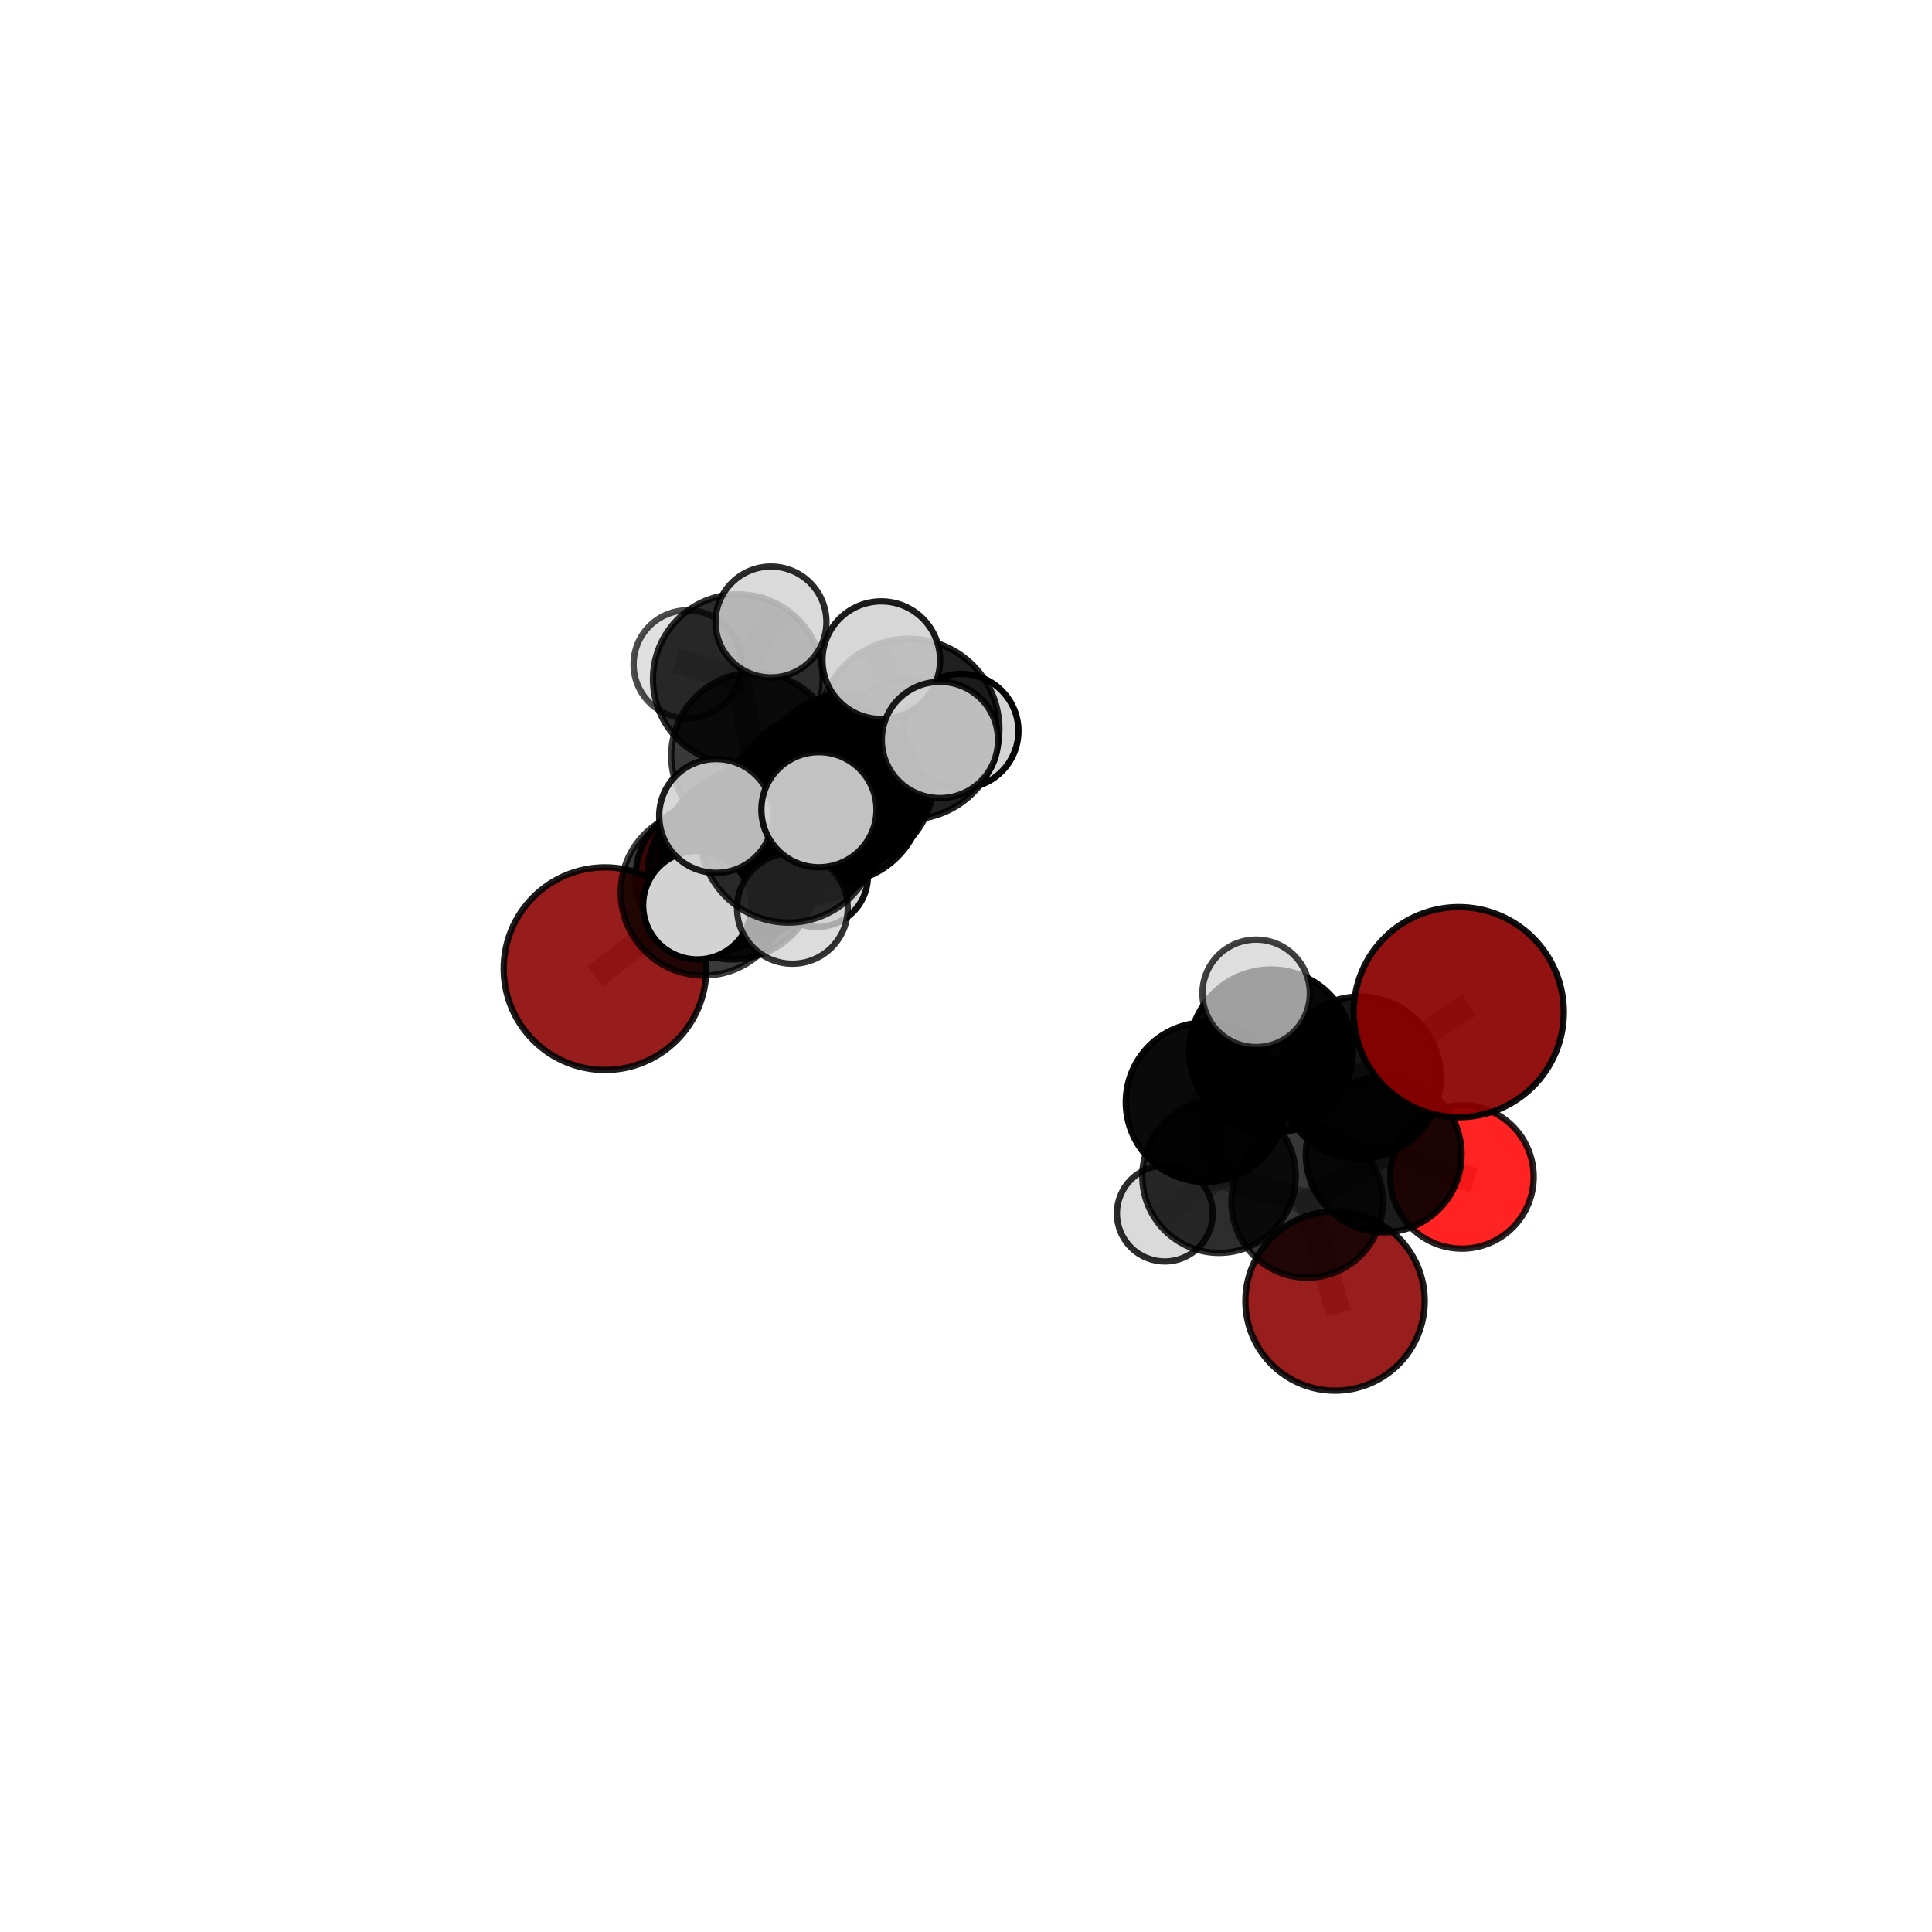 <?xml version="1.0" encoding="utf-8" standalone="no"?>
<!DOCTYPE svg PUBLIC "-//W3C//DTD SVG 1.1//EN"
  "http://www.w3.org/Graphics/SVG/1.1/DTD/svg11.dtd">
<svg xmlns:xlink="http://www.w3.org/1999/xlink" width="153pt" height="153pt" viewBox="0 0 153 153" xmlns="http://www.w3.org/2000/svg" version="1.1">
 <defs>
  <style type="text/css">*{stroke-linejoin: round; stroke-linecap: butt}</style>
 </defs>
 <g id="figure_1">
  <g id="patch_1">
   <path d="M 0 153 
L 153 153 
L 153 0 
L 0 0 
L 0 153 
z
" style="fill: none"/>
  </g>
  <g id="patch_2">
   <path d="M 7.2 145.8 
L 145.8 145.8 
L 145.8 7.2 
L 7.2 7.2 
L 7.2 145.8 
z
" style="fill: none"/>
  </g>
  <g id="axes_1">
   <g id="line2d_1">
    <path d="M 105.726 103.033 
L 103.518 95.183 
" clip-path="url(#pf5b13b3d97)" style="fill: none; stroke: #808080; stroke-opacity: 0.583; stroke-width: 2; stroke-linecap: square"/>
   </g>
   <g id="line2d_2">
    <path d="M 103.518 95.183 
L 109.578 91.422 
" clip-path="url(#pf5b13b3d97)" style="fill: none; stroke: #808080; stroke-opacity: 0.617; stroke-width: 2; stroke-linecap: square"/>
   </g>
   <g id="line2d_3">
    <path d="M 115.522 80.155 
L 107.694 85.331 
" clip-path="url(#pf5b13b3d97)" style="fill: none; stroke: #808080; stroke-opacity: 0.679; stroke-width: 2; stroke-linecap: square"/>
   </g>
   <g id="line2d_4">
    <path d="M 107.694 85.331 
L 109.578 91.422 
" clip-path="url(#pf5b13b3d97)" style="fill: none; stroke: #808080; stroke-opacity: 0.646; stroke-width: 2; stroke-linecap: square"/>
   </g>
   <g id="line2d_5">
    <path d="M 47.911 76.712 
L 55.731 70.675 
" clip-path="url(#pf5b13b3d97)" style="fill: none; stroke: #808080; stroke-opacity: 0.674; stroke-width: 2; stroke-linecap: square"/>
   </g>
   <g id="line2d_6">
    <path d="M 55.731 70.675 
L 59.016 67.747 
" clip-path="url(#pf5b13b3d97)" style="fill: none; stroke: #808080; stroke-opacity: 0.687; stroke-width: 2; stroke-linecap: square"/>
   </g>
   <g id="line2d_7">
    <path d="M 115.773 93.199 
L 109.578 91.422 
" clip-path="url(#pf5b13b3d97)" style="fill: none; stroke: #808080; stroke-opacity: 0.624; stroke-width: 2; stroke-linecap: square"/>
   </g>
   <g id="line2d_8">
    <path d="M 56.312 69.472 
L 59.016 67.747 
" clip-path="url(#pf5b13b3d97)" style="fill: none; stroke: #808080; stroke-opacity: 0.675; stroke-width: 2; stroke-linecap: square"/>
   </g>
   <g id="line2d_9">
    <path d="M 56.312 69.472 
L 59.507 67.198 
" clip-path="url(#pf5b13b3d97)" style="fill: none; stroke: #808080; stroke-opacity: 0.662; stroke-width: 2; stroke-linecap: square"/>
   </g>
   <g id="line2d_10">
    <path d="M 59.507 67.198 
L 59.736 59.849 
" clip-path="url(#pf5b13b3d97)" style="fill: none; stroke: #808080; stroke-opacity: 0.674; stroke-width: 2; stroke-linecap: square"/>
   </g>
   <g id="line2d_11">
    <path d="M 59.507 67.198 
L 56.344 69.46 
" clip-path="url(#pf5b13b3d97)" style="fill: none; stroke: #808080; stroke-opacity: 0.649; stroke-width: 2; stroke-linecap: square"/>
   </g>
   <g id="line2d_12">
    <path d="M 59.507 67.198 
L 64.704 69.387 
" clip-path="url(#pf5b13b3d97)" style="fill: none; stroke: #808080; stroke-opacity: 0.654; stroke-width: 2; stroke-linecap: square"/>
   </g>
   <g id="line2d_13">
    <path d="M 66.107 62.914 
L 63.844 64.631 
" clip-path="url(#pf5b13b3d97)" style="fill: none; stroke: #808080; stroke-opacity: 0.742; stroke-width: 2; stroke-linecap: square"/>
   </g>
   <g id="line2d_14">
    <path d="M 66.107 62.914 
L 71.987 57.738 
" clip-path="url(#pf5b13b3d97)" style="fill: none; stroke: #808080; stroke-opacity: 0.766; stroke-width: 2; stroke-linecap: square"/>
   </g>
   <g id="line2d_15">
    <path d="M 66.107 62.914 
L 62.441 66.043 
" clip-path="url(#pf5b13b3d97)" style="fill: none; stroke: #808080; stroke-opacity: 0.755; stroke-width: 2; stroke-linecap: square"/>
   </g>
   <g id="line2d_16">
    <path d="M 63.844 64.631 
L 58.003 69.258 
" clip-path="url(#pf5b13b3d97)" style="fill: none; stroke: #808080; stroke-opacity: 0.72; stroke-width: 2; stroke-linecap: square"/>
   </g>
   <g id="line2d_17">
    <path d="M 63.844 64.631 
L 67.086 61.781 
" clip-path="url(#pf5b13b3d97)" style="fill: none; stroke: #808080; stroke-opacity: 0.73; stroke-width: 2; stroke-linecap: square"/>
   </g>
   <g id="line2d_18">
    <path d="M 71.987 57.738 
L 69.788 52.281 
" clip-path="url(#pf5b13b3d97)" style="fill: none; stroke: #808080; stroke-opacity: 0.789; stroke-width: 2; stroke-linecap: square"/>
   </g>
   <g id="line2d_19">
    <path d="M 71.987 57.738 
L 74.433 58.601 
" clip-path="url(#pf5b13b3d97)" style="fill: none; stroke: #808080; stroke-opacity: 0.782; stroke-width: 2; stroke-linecap: square"/>
   </g>
   <g id="line2d_20">
    <path d="M 71.987 57.738 
L 76.12 57.896 
" clip-path="url(#pf5b13b3d97)" style="fill: none; stroke: #808080; stroke-opacity: 0.773; stroke-width: 2; stroke-linecap: square"/>
   </g>
   <g id="line2d_21">
    <path d="M 62.441 66.043 
L 56.71 64.617 
" clip-path="url(#pf5b13b3d97)" style="fill: none; stroke: #808080; stroke-opacity: 0.759; stroke-width: 2; stroke-linecap: square"/>
   </g>
   <g id="line2d_22">
    <path d="M 62.441 66.043 
L 62.753 71.936 
" clip-path="url(#pf5b13b3d97)" style="fill: none; stroke: #808080; stroke-opacity: 0.744; stroke-width: 2; stroke-linecap: square"/>
   </g>
   <g id="line2d_23">
    <path d="M 62.441 66.043 
L 64.854 64.124 
" clip-path="url(#pf5b13b3d97)" style="fill: none; stroke: #808080; stroke-opacity: 0.765; stroke-width: 2; stroke-linecap: square"/>
   </g>
   <g id="line2d_24">
    <path d="M 95.47 87.287 
L 100.659 83.261 
" clip-path="url(#pf5b13b3d97)" style="fill: none; stroke: #808080; stroke-opacity: 0.662; stroke-width: 2; stroke-linecap: square"/>
   </g>
   <g id="line2d_25">
    <path d="M 95.47 87.287 
L 96.538 93.147 
" clip-path="url(#pf5b13b3d97)" style="fill: none; stroke: #808080; stroke-opacity: 0.633; stroke-width: 2; stroke-linecap: square"/>
   </g>
   <g id="line2d_26">
    <path d="M 100.659 83.261 
L 107.694 85.331 
" clip-path="url(#pf5b13b3d97)" style="fill: none; stroke: #808080; stroke-opacity: 0.669; stroke-width: 2; stroke-linecap: square"/>
   </g>
   <g id="line2d_27">
    <path d="M 100.659 83.261 
L 99.477 78.665 
" clip-path="url(#pf5b13b3d97)" style="fill: none; stroke: #808080; stroke-opacity: 0.687; stroke-width: 2; stroke-linecap: square"/>
   </g>
   <g id="line2d_28">
    <path d="M 96.538 93.147 
L 103.518 95.183 
" clip-path="url(#pf5b13b3d97)" style="fill: none; stroke: #808080; stroke-opacity: 0.611; stroke-width: 2; stroke-linecap: square"/>
   </g>
   <g id="line2d_29">
    <path d="M 96.538 93.147 
L 92.247 96.102 
" clip-path="url(#pf5b13b3d97)" style="fill: none; stroke: #808080; stroke-opacity: 0.607; stroke-width: 2; stroke-linecap: square"/>
   </g>
   <g id="line2d_30">
    <path d="M 58.003 69.258 
L 55.731 70.675 
" clip-path="url(#pf5b13b3d97)" style="fill: none; stroke: #808080; stroke-opacity: 0.699; stroke-width: 2; stroke-linecap: square"/>
   </g>
   <g id="line2d_31">
    <path d="M 58.003 69.258 
L 55.225 71.684 
" clip-path="url(#pf5b13b3d97)" style="fill: none; stroke: #808080; stroke-opacity: 0.71; stroke-width: 2; stroke-linecap: square"/>
   </g>
   <g id="line2d_32">
    <path d="M 67.086 61.781 
L 64.723 63.329 
" clip-path="url(#pf5b13b3d97)" style="fill: none; stroke: #808080; stroke-opacity: 0.718; stroke-width: 2; stroke-linecap: square"/>
   </g>
   <g id="line2d_33">
    <path d="M 67.086 61.781 
L 71.524 58.268 
" clip-path="url(#pf5b13b3d97)" style="fill: none; stroke: #808080; stroke-opacity: 0.736; stroke-width: 2; stroke-linecap: square"/>
   </g>
   <g id="line2d_34">
    <path d="M 64.723 63.329 
L 59.016 67.747 
" clip-path="url(#pf5b13b3d97)" style="fill: none; stroke: #808080; stroke-opacity: 0.696; stroke-width: 2; stroke-linecap: square"/>
   </g>
   <g id="line2d_35">
    <path d="M 64.723 63.329 
L 67.271 61.01 
" clip-path="url(#pf5b13b3d97)" style="fill: none; stroke: #808080; stroke-opacity: 0.706; stroke-width: 2; stroke-linecap: square"/>
   </g>
   <g id="line2d_36">
    <path d="M 59.736 59.849 
L 58.433 53.784 
" clip-path="url(#pf5b13b3d97)" style="fill: none; stroke: #808080; stroke-opacity: 0.699; stroke-width: 2; stroke-linecap: square"/>
   </g>
   <g id="line2d_37">
    <path d="M 58.433 53.784 
L 54.454 52.608 
" clip-path="url(#pf5b13b3d97)" style="fill: none; stroke: #808080; stroke-opacity: 0.708; stroke-width: 2; stroke-linecap: square"/>
   </g>
   <g id="line2d_38">
    <path d="M 58.433 53.784 
L 61.056 49.257 
" clip-path="url(#pf5b13b3d97)" style="fill: none; stroke: #808080; stroke-opacity: 0.721; stroke-width: 2; stroke-linecap: square"/>
   </g>
   <g id="Path3DCollection_1">
    <path d="M 54.454 56.886 
C 55.589 56.886 56.677 56.435 57.48 55.633 
C 58.282 54.831 58.733 53.742 58.733 52.608 
C 58.733 51.473 58.282 50.384 57.48 49.582 
C 56.677 48.78 55.589 48.329 54.454 48.329 
C 53.319 48.329 52.231 48.78 51.429 49.582 
C 50.626 50.384 50.175 51.473 50.175 52.608 
C 50.175 53.742 50.626 54.831 51.429 55.633 
C 52.231 56.435 53.319 56.886 54.454 56.886 
z
" clip-path="url(#pf5b13b3d97)" style="fill: #d3d3d3; fill-opacity: 0.7; stroke: #000000; stroke-opacity: 0.7; stroke-width: 0.5"/>
    <path d="M 56.344 73.448 
C 57.401 73.448 58.416 73.027 59.163 72.28 
C 59.911 71.532 60.331 70.518 60.331 69.46 
C 60.331 68.403 59.911 67.388 59.163 66.641 
C 58.416 65.893 57.401 65.473 56.344 65.473 
C 55.286 65.473 54.272 65.893 53.524 66.641 
C 52.777 67.388 52.356 68.403 52.356 69.46 
C 52.356 70.518 52.777 71.532 53.524 72.28 
C 54.272 73.027 55.286 73.448 56.344 73.448 
z
" clip-path="url(#pf5b13b3d97)" style="fill: #d3d3d3; fill-opacity: 0.868; stroke: #000000; stroke-opacity: 0.868; stroke-width: 0.5"/>
    <path d="M 58.433 60.505 
C 60.215 60.505 61.925 59.797 63.186 58.537 
C 64.446 57.276 65.154 55.567 65.154 53.784 
C 65.154 52.002 64.446 50.292 63.186 49.031 
C 61.925 47.771 60.215 47.063 58.433 47.063 
C 56.65 47.063 54.941 47.771 53.68 49.031 
C 52.42 50.292 51.712 52.002 51.712 53.784 
C 51.712 55.567 52.42 57.276 53.68 58.537 
C 54.941 59.797 56.65 60.505 58.433 60.505 
z
" clip-path="url(#pf5b13b3d97)" style="fill-opacity: 0.825; stroke: #000000; stroke-opacity: 0.825; stroke-width: 0.5"/>
    <path d="M 59.736 66.429 
C 61.481 66.429 63.155 65.736 64.389 64.502 
C 65.623 63.268 66.316 61.594 66.316 59.849 
C 66.316 58.104 65.623 56.43 64.389 55.196 
C 63.155 53.962 61.481 53.269 59.736 53.269 
C 57.991 53.269 56.317 53.962 55.083 55.196 
C 53.849 56.43 53.156 58.104 53.156 59.849 
C 53.156 61.594 53.849 63.268 55.083 64.502 
C 56.317 65.736 57.991 66.429 59.736 66.429 
z
" clip-path="url(#pf5b13b3d97)" style="fill-opacity: 0.774; stroke: #000000; stroke-opacity: 0.774; stroke-width: 0.5"/>
    <path d="M 61.056 53.648 
C 62.221 53.648 63.338 53.185 64.161 52.362 
C 64.985 51.538 65.447 50.421 65.447 49.257 
C 65.447 48.092 64.985 46.975 64.161 46.152 
C 63.338 45.329 62.221 44.866 61.056 44.866 
C 59.892 44.866 58.775 45.329 57.952 46.152 
C 57.128 46.975 56.665 48.092 56.665 49.257 
C 56.665 50.421 57.128 51.538 57.952 52.362 
C 58.775 53.185 59.892 53.648 61.056 53.648 
z
" clip-path="url(#pf5b13b3d97)" style="fill: #d3d3d3; fill-opacity: 0.83; stroke: #000000; stroke-opacity: 0.83; stroke-width: 0.5"/>
    <path d="M 64.704 73.413 
C 65.772 73.413 66.796 72.989 67.551 72.234 
C 68.306 71.479 68.73 70.455 68.73 69.387 
C 68.73 68.32 68.306 67.296 67.551 66.541 
C 66.796 65.786 65.772 65.361 64.704 65.361 
C 63.637 65.361 62.613 65.786 61.858 66.541 
C 61.103 67.296 60.678 68.32 60.678 69.387 
C 60.678 70.455 61.103 71.479 61.858 72.234 
C 62.613 72.989 63.637 73.413 64.704 73.413 
z
" clip-path="url(#pf5b13b3d97)" style="fill: #d3d3d3; fill-opacity: 0.942; stroke: #000000; stroke-opacity: 0.942; stroke-width: 0.5"/>
    <path d="M 59.507 73.577 
C 61.199 73.577 62.821 72.905 64.018 71.709 
C 65.214 70.513 65.886 68.89 65.886 67.198 
C 65.886 65.507 65.214 63.884 64.018 62.688 
C 62.821 61.492 61.199 60.819 59.507 60.819 
C 57.815 60.819 56.193 61.492 54.997 62.688 
C 53.8 63.884 53.128 65.507 53.128 67.198 
C 53.128 68.89 53.8 70.513 54.997 71.709 
C 56.193 72.905 57.815 73.577 59.507 73.577 
z
" clip-path="url(#pf5b13b3d97)" style="fill-opacity: 0.812; stroke: #000000; stroke-opacity: 0.812; stroke-width: 0.5"/>
    <path d="M 56.312 75.45 
C 57.898 75.45 59.419 74.821 60.54 73.699 
C 61.661 72.578 62.291 71.057 62.291 69.472 
C 62.291 67.886 61.661 66.365 60.54 65.244 
C 59.419 64.123 57.898 63.493 56.312 63.493 
C 54.727 63.493 53.206 64.123 52.084 65.244 
C 50.963 66.365 50.333 67.886 50.333 69.472 
C 50.333 71.057 50.963 72.578 52.084 73.699 
C 53.206 74.821 54.727 75.45 56.312 75.45 
z
" clip-path="url(#pf5b13b3d97)" style="fill: #ff0000; fill-opacity: 0.914; stroke: #000000; stroke-opacity: 0.914; stroke-width: 0.5"/>
    <path d="M 67.271 65.288 
C 68.406 65.288 69.494 64.837 70.296 64.035 
C 71.098 63.233 71.549 62.145 71.549 61.01 
C 71.549 59.876 71.098 58.788 70.296 57.986 
C 69.494 57.184 68.406 56.733 67.271 56.733 
C 66.137 56.733 65.049 57.184 64.247 57.986 
C 63.445 58.788 62.994 59.876 62.994 61.01 
C 62.994 62.145 63.445 63.233 64.247 64.035 
C 65.049 64.837 66.137 65.288 67.271 65.288 
z
" clip-path="url(#pf5b13b3d97)" style="fill: #d3d3d3; fill-opacity: 0.972; stroke: #000000; stroke-opacity: 0.972; stroke-width: 0.5"/>
    <path d="M 59.016 74.312 
C 60.757 74.312 62.427 73.62 63.658 72.389 
C 64.889 71.158 65.581 69.488 65.581 67.747 
C 65.581 66.006 64.889 64.337 63.658 63.106 
C 62.427 61.875 60.757 61.183 59.016 61.183 
C 57.275 61.183 55.606 61.875 54.375 63.106 
C 53.144 64.337 52.452 66.006 52.452 67.747 
C 52.452 69.488 53.144 71.158 54.375 72.389 
C 55.606 73.62 57.275 74.312 59.016 74.312 
z
" clip-path="url(#pf5b13b3d97)" style="fill-opacity: 0.944; stroke: #000000; stroke-opacity: 0.944; stroke-width: 0.5"/>
    <path d="M 64.723 70.032 
C 66.5 70.032 68.205 69.325 69.462 68.069 
C 70.719 66.812 71.425 65.107 71.425 63.329 
C 71.425 61.552 70.719 59.847 69.462 58.59 
C 68.205 57.333 66.5 56.627 64.723 56.627 
C 62.945 56.627 61.24 57.333 59.983 58.59 
C 58.727 59.847 58.02 61.552 58.02 63.329 
C 58.02 65.107 58.727 66.812 59.983 68.069 
C 61.24 69.325 62.945 70.032 64.723 70.032 
z
" clip-path="url(#pf5b13b3d97)" style="fill-opacity: 0.843; stroke: #000000; stroke-opacity: 0.843; stroke-width: 0.5"/>
    <path d="M 47.911 84.735 
C 50.039 84.735 52.08 83.89 53.585 82.385 
C 55.089 80.881 55.935 78.84 55.935 76.712 
C 55.935 74.584 55.089 72.544 53.585 71.039 
C 52.08 69.534 50.039 68.689 47.911 68.689 
C 45.784 68.689 43.743 69.534 42.238 71.039 
C 40.734 72.544 39.888 74.584 39.888 76.712 
C 39.888 78.84 40.734 80.881 42.238 82.385 
C 43.743 83.89 45.784 84.735 47.911 84.735 
z
" clip-path="url(#pf5b13b3d97)" style="fill: #8b0000; fill-opacity: 0.887; stroke: #000000; stroke-opacity: 0.887; stroke-width: 0.5"/>
    <path d="M 55.731 77.253 
C 57.475 77.253 59.148 76.56 60.382 75.326 
C 61.616 74.093 62.309 72.42 62.309 70.675 
C 62.309 68.931 61.616 67.257 60.382 66.024 
C 59.148 64.79 57.475 64.097 55.731 64.097 
C 53.986 64.097 52.313 64.79 51.079 66.024 
C 49.846 67.257 49.153 68.931 49.153 70.675 
C 49.153 72.42 49.846 74.093 51.079 75.326 
C 52.313 76.56 53.986 77.253 55.731 77.253 
z
" clip-path="url(#pf5b13b3d97)" style="fill-opacity: 0.77; stroke: #000000; stroke-opacity: 0.77; stroke-width: 0.5"/>
    <path d="M 67.086 68.626 
C 68.901 68.626 70.643 67.905 71.926 66.621 
C 73.21 65.338 73.931 63.597 73.931 61.781 
C 73.931 59.966 73.21 58.225 71.926 56.942 
C 70.643 55.658 68.901 54.937 67.086 54.937 
C 65.271 54.937 63.53 55.658 62.246 56.942 
C 60.963 58.225 60.242 59.966 60.242 61.781 
C 60.242 63.597 60.963 65.338 62.246 66.621 
C 63.53 67.905 65.271 68.626 67.086 68.626 
z
" clip-path="url(#pf5b13b3d97)" style="fill-opacity: 0.91; stroke: #000000; stroke-opacity: 0.91; stroke-width: 0.5"/>
    <path d="M 71.524 62.703 
C 72.7 62.703 73.828 62.236 74.66 61.404 
C 75.492 60.572 75.959 59.444 75.959 58.268 
C 75.959 57.092 75.492 55.964 74.66 55.132 
C 73.828 54.3 72.7 53.833 71.524 53.833 
C 70.348 53.833 69.219 54.3 68.388 55.132 
C 67.556 55.964 67.089 57.092 67.089 58.268 
C 67.089 59.444 67.556 60.572 68.388 61.404 
C 69.219 62.236 70.348 62.703 71.524 62.703 
z
" clip-path="url(#pf5b13b3d97)" style="fill: #d3d3d3; fill-opacity: 0.757; stroke: #000000; stroke-opacity: 0.757; stroke-width: 0.5"/>
    <path d="M 105.726 110.132 
C 107.609 110.132 109.414 109.384 110.746 108.052 
C 112.077 106.721 112.825 104.915 112.825 103.033 
C 112.825 101.15 112.077 99.344 110.746 98.013 
C 109.414 96.681 107.609 95.933 105.726 95.933 
C 103.843 95.933 102.037 96.681 100.706 98.013 
C 99.375 99.344 98.627 101.15 98.627 103.033 
C 98.627 104.915 99.375 106.721 100.706 108.052 
C 102.037 109.384 103.843 110.132 105.726 110.132 
z
" clip-path="url(#pf5b13b3d97)" style="fill: #8b0000; fill-opacity: 0.883; stroke: #000000; stroke-opacity: 0.883; stroke-width: 0.5"/>
    <path d="M 92.247 99.898 
C 93.253 99.898 94.219 99.498 94.931 98.786 
C 95.642 98.074 96.042 97.109 96.042 96.102 
C 96.042 95.095 95.642 94.13 94.931 93.418 
C 94.219 92.706 93.253 92.306 92.247 92.306 
C 91.24 92.306 90.274 92.706 89.562 93.418 
C 88.851 94.13 88.451 95.095 88.451 96.102 
C 88.451 97.109 88.851 98.074 89.562 98.786 
C 90.274 99.498 91.24 99.898 92.247 99.898 
z
" clip-path="url(#pf5b13b3d97)" style="fill: #d3d3d3; fill-opacity: 0.829; stroke: #000000; stroke-opacity: 0.829; stroke-width: 0.5"/>
    <path d="M 58.003 75.978 
C 59.786 75.978 61.495 75.27 62.756 74.01 
C 64.016 72.749 64.724 71.04 64.724 69.258 
C 64.724 67.475 64.016 65.766 62.756 64.505 
C 61.495 63.245 59.786 62.537 58.003 62.537 
C 56.221 62.537 54.512 63.245 53.251 64.505 
C 51.991 65.766 51.283 67.475 51.283 69.258 
C 51.283 71.04 51.991 72.749 53.251 74.01 
C 54.512 75.27 56.221 75.978 58.003 75.978 
z
" clip-path="url(#pf5b13b3d97)" style="fill-opacity: 0.86; stroke: #000000; stroke-opacity: 0.86; stroke-width: 0.5"/>
    <path d="M 103.518 101.181 
C 105.109 101.181 106.635 100.549 107.76 99.424 
C 108.885 98.299 109.517 96.773 109.517 95.183 
C 109.517 93.592 108.885 92.066 107.76 90.941 
C 106.635 89.817 105.109 89.184 103.518 89.184 
C 101.928 89.184 100.402 89.817 99.277 90.941 
C 98.152 92.066 97.52 93.592 97.52 95.183 
C 97.52 96.773 98.152 98.299 99.277 99.424 
C 100.402 100.549 101.928 101.181 103.518 101.181 
z
" clip-path="url(#pf5b13b3d97)" style="fill-opacity: 0.786; stroke: #000000; stroke-opacity: 0.786; stroke-width: 0.5"/>
    <path d="M 63.844 71.492 
C 65.664 71.492 67.409 70.769 68.695 69.482 
C 69.982 68.196 70.705 66.451 70.705 64.631 
C 70.705 62.812 69.982 61.066 68.695 59.78 
C 67.409 58.493 65.664 57.77 63.844 57.77 
C 62.025 57.77 60.279 58.493 58.993 59.78 
C 57.706 61.066 56.983 62.812 56.983 64.631 
C 56.983 66.451 57.706 68.196 58.993 69.482 
C 60.279 70.769 62.025 71.492 63.844 71.492 
z
" clip-path="url(#pf5b13b3d97)" style="fill-opacity: 0.857; stroke: #000000; stroke-opacity: 0.857; stroke-width: 0.5"/>
    <path d="M 96.538 99.222 
C 98.149 99.222 99.695 98.582 100.834 97.443 
C 101.973 96.303 102.613 94.758 102.613 93.147 
C 102.613 91.535 101.973 89.99 100.834 88.85 
C 99.695 87.711 98.149 87.071 96.538 87.071 
C 94.926 87.071 93.381 87.711 92.242 88.85 
C 91.102 89.99 90.462 91.535 90.462 93.147 
C 90.462 94.758 91.102 96.303 92.242 97.443 
C 93.381 98.582 94.926 99.222 96.538 99.222 
z
" clip-path="url(#pf5b13b3d97)" style="fill-opacity: 0.824; stroke: #000000; stroke-opacity: 0.824; stroke-width: 0.5"/>
    <path d="M 115.773 98.882 
C 117.28 98.882 118.726 98.283 119.792 97.217 
C 120.857 96.152 121.456 94.706 121.456 93.199 
C 121.456 91.692 120.857 90.247 119.792 89.181 
C 118.726 88.116 117.28 87.517 115.773 87.517 
C 114.266 87.517 112.821 88.116 111.755 89.181 
C 110.69 90.247 110.091 91.692 110.091 93.199 
C 110.091 94.706 110.69 96.152 111.755 97.217 
C 112.821 98.283 114.266 98.882 115.773 98.882 
z
" clip-path="url(#pf5b13b3d97)" style="fill: #ff0000; fill-opacity: 0.86; stroke: #000000; stroke-opacity: 0.86; stroke-width: 0.5"/>
    <path d="M 109.578 97.588 
C 111.213 97.588 112.782 96.938 113.938 95.782 
C 115.094 94.626 115.744 93.057 115.744 91.422 
C 115.744 89.787 115.094 88.219 113.938 87.063 
C 112.782 85.907 111.213 85.257 109.578 85.257 
C 107.943 85.257 106.375 85.907 105.219 87.063 
C 104.062 88.219 103.413 89.787 103.413 91.422 
C 103.413 93.057 104.062 94.626 105.219 95.782 
C 106.375 96.938 107.943 97.588 109.578 97.588 
z
" clip-path="url(#pf5b13b3d97)" style="fill-opacity: 0.887; stroke: #000000; stroke-opacity: 0.887; stroke-width: 0.5"/>
    <path d="M 55.225 75.978 
C 56.364 75.978 57.456 75.526 58.262 74.72 
C 59.067 73.915 59.519 72.823 59.519 71.684 
C 59.519 70.545 59.067 69.453 58.262 68.647 
C 57.456 67.842 56.364 67.39 55.225 67.39 
C 54.086 67.39 52.994 67.842 52.189 68.647 
C 51.383 69.453 50.931 70.545 50.931 71.684 
C 50.931 72.823 51.383 73.915 52.189 74.72 
C 52.994 75.526 54.086 75.978 55.225 75.978 
z
" clip-path="url(#pf5b13b3d97)" style="fill: #d3d3d3; stroke: #000000; stroke-width: 0.5"/>
    <path d="M 76.12 62.427 
C 77.322 62.427 78.475 61.95 79.325 61.1 
C 80.174 60.25 80.652 59.097 80.652 57.896 
C 80.652 56.694 80.174 55.541 79.325 54.692 
C 78.475 53.842 77.322 53.364 76.12 53.364 
C 74.919 53.364 73.766 53.842 72.916 54.692 
C 72.067 55.541 71.589 56.694 71.589 57.896 
C 71.589 59.097 72.067 60.25 72.916 61.1 
C 73.766 61.95 74.919 62.427 76.12 62.427 
z
" clip-path="url(#pf5b13b3d97)" style="fill: #d3d3d3; fill-opacity: 0.982; stroke: #000000; stroke-opacity: 0.982; stroke-width: 0.5"/>
    <path d="M 95.47 93.604 
C 97.146 93.604 98.752 92.938 99.937 91.754 
C 101.121 90.569 101.787 88.963 101.787 87.287 
C 101.787 85.612 101.121 84.005 99.937 82.821 
C 98.752 81.636 97.146 80.971 95.47 80.971 
C 93.795 80.971 92.188 81.636 91.004 82.821 
C 89.819 84.005 89.154 85.612 89.154 87.287 
C 89.154 88.963 89.819 90.569 91.004 91.754 
C 92.188 92.938 93.795 93.604 95.47 93.604 
z
" clip-path="url(#pf5b13b3d97)" style="fill-opacity: 0.96; stroke: #000000; stroke-opacity: 0.96; stroke-width: 0.5"/>
    <path d="M 66.107 69.921 
C 67.966 69.921 69.748 69.182 71.062 67.868 
C 72.376 66.555 73.114 64.772 73.114 62.914 
C 73.114 61.056 72.376 59.273 71.062 57.96 
C 69.748 56.646 67.966 55.907 66.107 55.907 
C 64.249 55.907 62.467 56.646 61.153 57.96 
C 59.839 59.273 59.101 61.056 59.101 62.914 
C 59.101 64.772 59.839 66.555 61.153 67.868 
C 62.467 69.182 64.249 69.921 66.107 69.921 
z
" clip-path="url(#pf5b13b3d97)" style="fill-opacity: 0.952; stroke: #000000; stroke-opacity: 0.952; stroke-width: 0.5"/>
    <path d="M 107.694 91.742 
C 109.395 91.742 111.026 91.066 112.228 89.864 
C 113.43 88.662 114.106 87.031 114.106 85.331 
C 114.106 83.63 113.43 82 112.228 80.797 
C 111.026 79.595 109.395 78.919 107.694 78.919 
C 105.994 78.919 104.363 79.595 103.161 80.797 
C 101.959 82 101.283 83.63 101.283 85.331 
C 101.283 87.031 101.959 88.662 103.161 89.864 
C 104.363 91.066 105.994 91.742 107.694 91.742 
z
" clip-path="url(#pf5b13b3d97)" style="fill-opacity: 0.915; stroke: #000000; stroke-opacity: 0.915; stroke-width: 0.5"/>
    <path d="M 100.659 89.745 
C 102.378 89.745 104.028 89.062 105.244 87.846 
C 106.46 86.63 107.143 84.98 107.143 83.261 
C 107.143 81.541 106.46 79.892 105.244 78.676 
C 104.028 77.46 102.378 76.776 100.659 76.776 
C 98.939 76.776 97.289 77.46 96.073 78.676 
C 94.857 79.892 94.174 81.541 94.174 83.261 
C 94.174 84.98 94.857 86.63 96.073 87.846 
C 97.289 89.062 98.939 89.745 100.659 89.745 
z
" clip-path="url(#pf5b13b3d97)" style="fill-opacity: 0.968; stroke: #000000; stroke-opacity: 0.968; stroke-width: 0.5"/>
    <path d="M 71.987 64.895 
C 73.885 64.895 75.705 64.141 77.047 62.799 
C 78.389 61.457 79.143 59.636 79.143 57.738 
C 79.143 55.841 78.389 54.02 77.047 52.678 
C 75.705 51.336 73.885 50.582 71.987 50.582 
C 70.089 50.582 68.268 51.336 66.926 52.678 
C 65.584 54.02 64.83 55.841 64.83 57.738 
C 64.83 59.636 65.584 61.457 66.926 62.799 
C 68.268 64.141 70.089 64.895 71.987 64.895 
z
" clip-path="url(#pf5b13b3d97)" style="fill-opacity: 0.875; stroke: #000000; stroke-opacity: 0.875; stroke-width: 0.5"/>
    <path d="M 69.788 56.94 
C 71.024 56.94 72.209 56.449 73.082 55.575 
C 73.956 54.702 74.447 53.517 74.447 52.281 
C 74.447 51.046 73.956 49.861 73.082 48.987 
C 72.209 48.114 71.024 47.623 69.788 47.623 
C 68.553 47.623 67.368 48.114 66.494 48.987 
C 65.621 49.861 65.13 51.046 65.13 52.281 
C 65.13 53.517 65.621 54.702 66.494 55.575 
C 67.368 56.449 68.553 56.94 69.788 56.94 
z
" clip-path="url(#pf5b13b3d97)" style="fill: #d3d3d3; fill-opacity: 0.887; stroke: #000000; stroke-opacity: 0.887; stroke-width: 0.5"/>
    <path d="M 99.477 82.919 
C 100.605 82.919 101.687 82.471 102.485 81.673 
C 103.283 80.875 103.731 79.793 103.731 78.665 
C 103.731 77.537 103.283 76.455 102.485 75.657 
C 101.687 74.859 100.605 74.411 99.477 74.411 
C 98.349 74.411 97.267 74.859 96.469 75.657 
C 95.671 76.455 95.223 77.537 95.223 78.665 
C 95.223 79.793 95.671 80.875 96.469 81.673 
C 97.267 82.471 98.349 82.919 99.477 82.919 
z
" clip-path="url(#pf5b13b3d97)" style="fill: #d3d3d3; fill-opacity: 0.748; stroke: #000000; stroke-opacity: 0.748; stroke-width: 0.5"/>
    <path d="M 115.522 88.475 
C 117.728 88.475 119.845 87.599 121.405 86.038 
C 122.965 84.478 123.842 82.362 123.842 80.155 
C 123.842 77.949 122.965 75.832 121.405 74.272 
C 119.845 72.712 117.728 71.835 115.522 71.835 
C 113.315 71.835 111.199 72.712 109.638 74.272 
C 108.078 75.832 107.202 77.949 107.202 80.155 
C 107.202 82.362 108.078 84.478 109.638 86.038 
C 111.199 87.599 113.315 88.475 115.522 88.475 
z
" clip-path="url(#pf5b13b3d97)" style="fill: #8b0000; fill-opacity: 0.93; stroke: #000000; stroke-opacity: 0.93; stroke-width: 0.5"/>
    <path d="M 62.753 76.321 
C 63.916 76.321 65.031 75.859 65.853 75.037 
C 66.676 74.214 67.138 73.099 67.138 71.936 
C 67.138 70.773 66.676 69.658 65.853 68.835 
C 65.031 68.013 63.916 67.551 62.753 67.551 
C 61.59 67.551 60.474 68.013 59.652 68.835 
C 58.83 69.658 58.368 70.773 58.368 71.936 
C 58.368 73.099 58.83 74.214 59.652 75.037 
C 60.474 75.859 61.59 76.321 62.753 76.321 
z
" clip-path="url(#pf5b13b3d97)" style="fill: #d3d3d3; fill-opacity: 0.8; stroke: #000000; stroke-opacity: 0.8; stroke-width: 0.5"/>
    <path d="M 62.441 73.062 
C 64.302 73.062 66.088 72.322 67.404 71.006 
C 68.72 69.69 69.459 67.904 69.459 66.043 
C 69.459 64.182 68.72 62.396 67.404 61.08 
C 66.088 59.764 64.302 59.024 62.441 59.024 
C 60.579 59.024 58.794 59.764 57.478 61.08 
C 56.162 62.396 55.422 64.182 55.422 66.043 
C 55.422 67.904 56.162 69.69 57.478 71.006 
C 58.794 72.322 60.579 73.062 62.441 73.062 
z
" clip-path="url(#pf5b13b3d97)" style="fill-opacity: 0.81; stroke: #000000; stroke-opacity: 0.81; stroke-width: 0.5"/>
    <path d="M 56.71 69.124 
C 57.905 69.124 59.052 68.649 59.897 67.804 
C 60.742 66.959 61.217 65.812 61.217 64.617 
C 61.217 63.422 60.742 62.275 59.897 61.43 
C 59.052 60.585 57.905 60.11 56.71 60.11 
C 55.515 60.11 54.368 60.585 53.523 61.43 
C 52.678 62.275 52.203 63.422 52.203 64.617 
C 52.203 65.812 52.678 66.959 53.523 67.804 
C 54.368 68.649 55.515 69.124 56.71 69.124 
z
" clip-path="url(#pf5b13b3d97)" style="fill: #d3d3d3; fill-opacity: 0.882; stroke: #000000; stroke-opacity: 0.882; stroke-width: 0.5"/>
    <path d="M 74.433 63.204 
C 75.653 63.204 76.824 62.719 77.687 61.856 
C 78.551 60.992 79.036 59.821 79.036 58.601 
C 79.036 57.38 78.551 56.209 77.687 55.346 
C 76.824 54.483 75.653 53.998 74.433 53.998 
C 73.212 53.998 72.041 54.483 71.178 55.346 
C 70.315 56.209 69.83 57.38 69.83 58.601 
C 69.83 59.821 70.315 60.992 71.178 61.856 
C 72.041 62.719 73.212 63.204 74.433 63.204 
z
" clip-path="url(#pf5b13b3d97)" style="fill: #d3d3d3; fill-opacity: 0.883; stroke: #000000; stroke-opacity: 0.883; stroke-width: 0.5"/>
    <path d="M 64.854 68.683 
C 66.063 68.683 67.222 68.202 68.077 67.347 
C 68.932 66.493 69.412 65.333 69.412 64.124 
C 69.412 62.915 68.932 61.756 68.077 60.901 
C 67.222 60.046 66.063 59.566 64.854 59.566 
C 63.645 59.566 62.486 60.046 61.631 60.901 
C 60.776 61.756 60.296 62.915 60.296 64.124 
C 60.296 65.333 60.776 66.493 61.631 67.347 
C 62.486 68.202 63.645 68.683 64.854 68.683 
z
" clip-path="url(#pf5b13b3d97)" style="fill: #d3d3d3; fill-opacity: 0.916; stroke: #000000; stroke-opacity: 0.916; stroke-width: 0.5"/>
   </g>
  </g>
 </g>
 <defs>
  <clipPath id="pf5b13b3d97">
   <rect x="7.2" y="7.2" width="138.6" height="138.6"/>
  </clipPath>
 </defs>
</svg>
